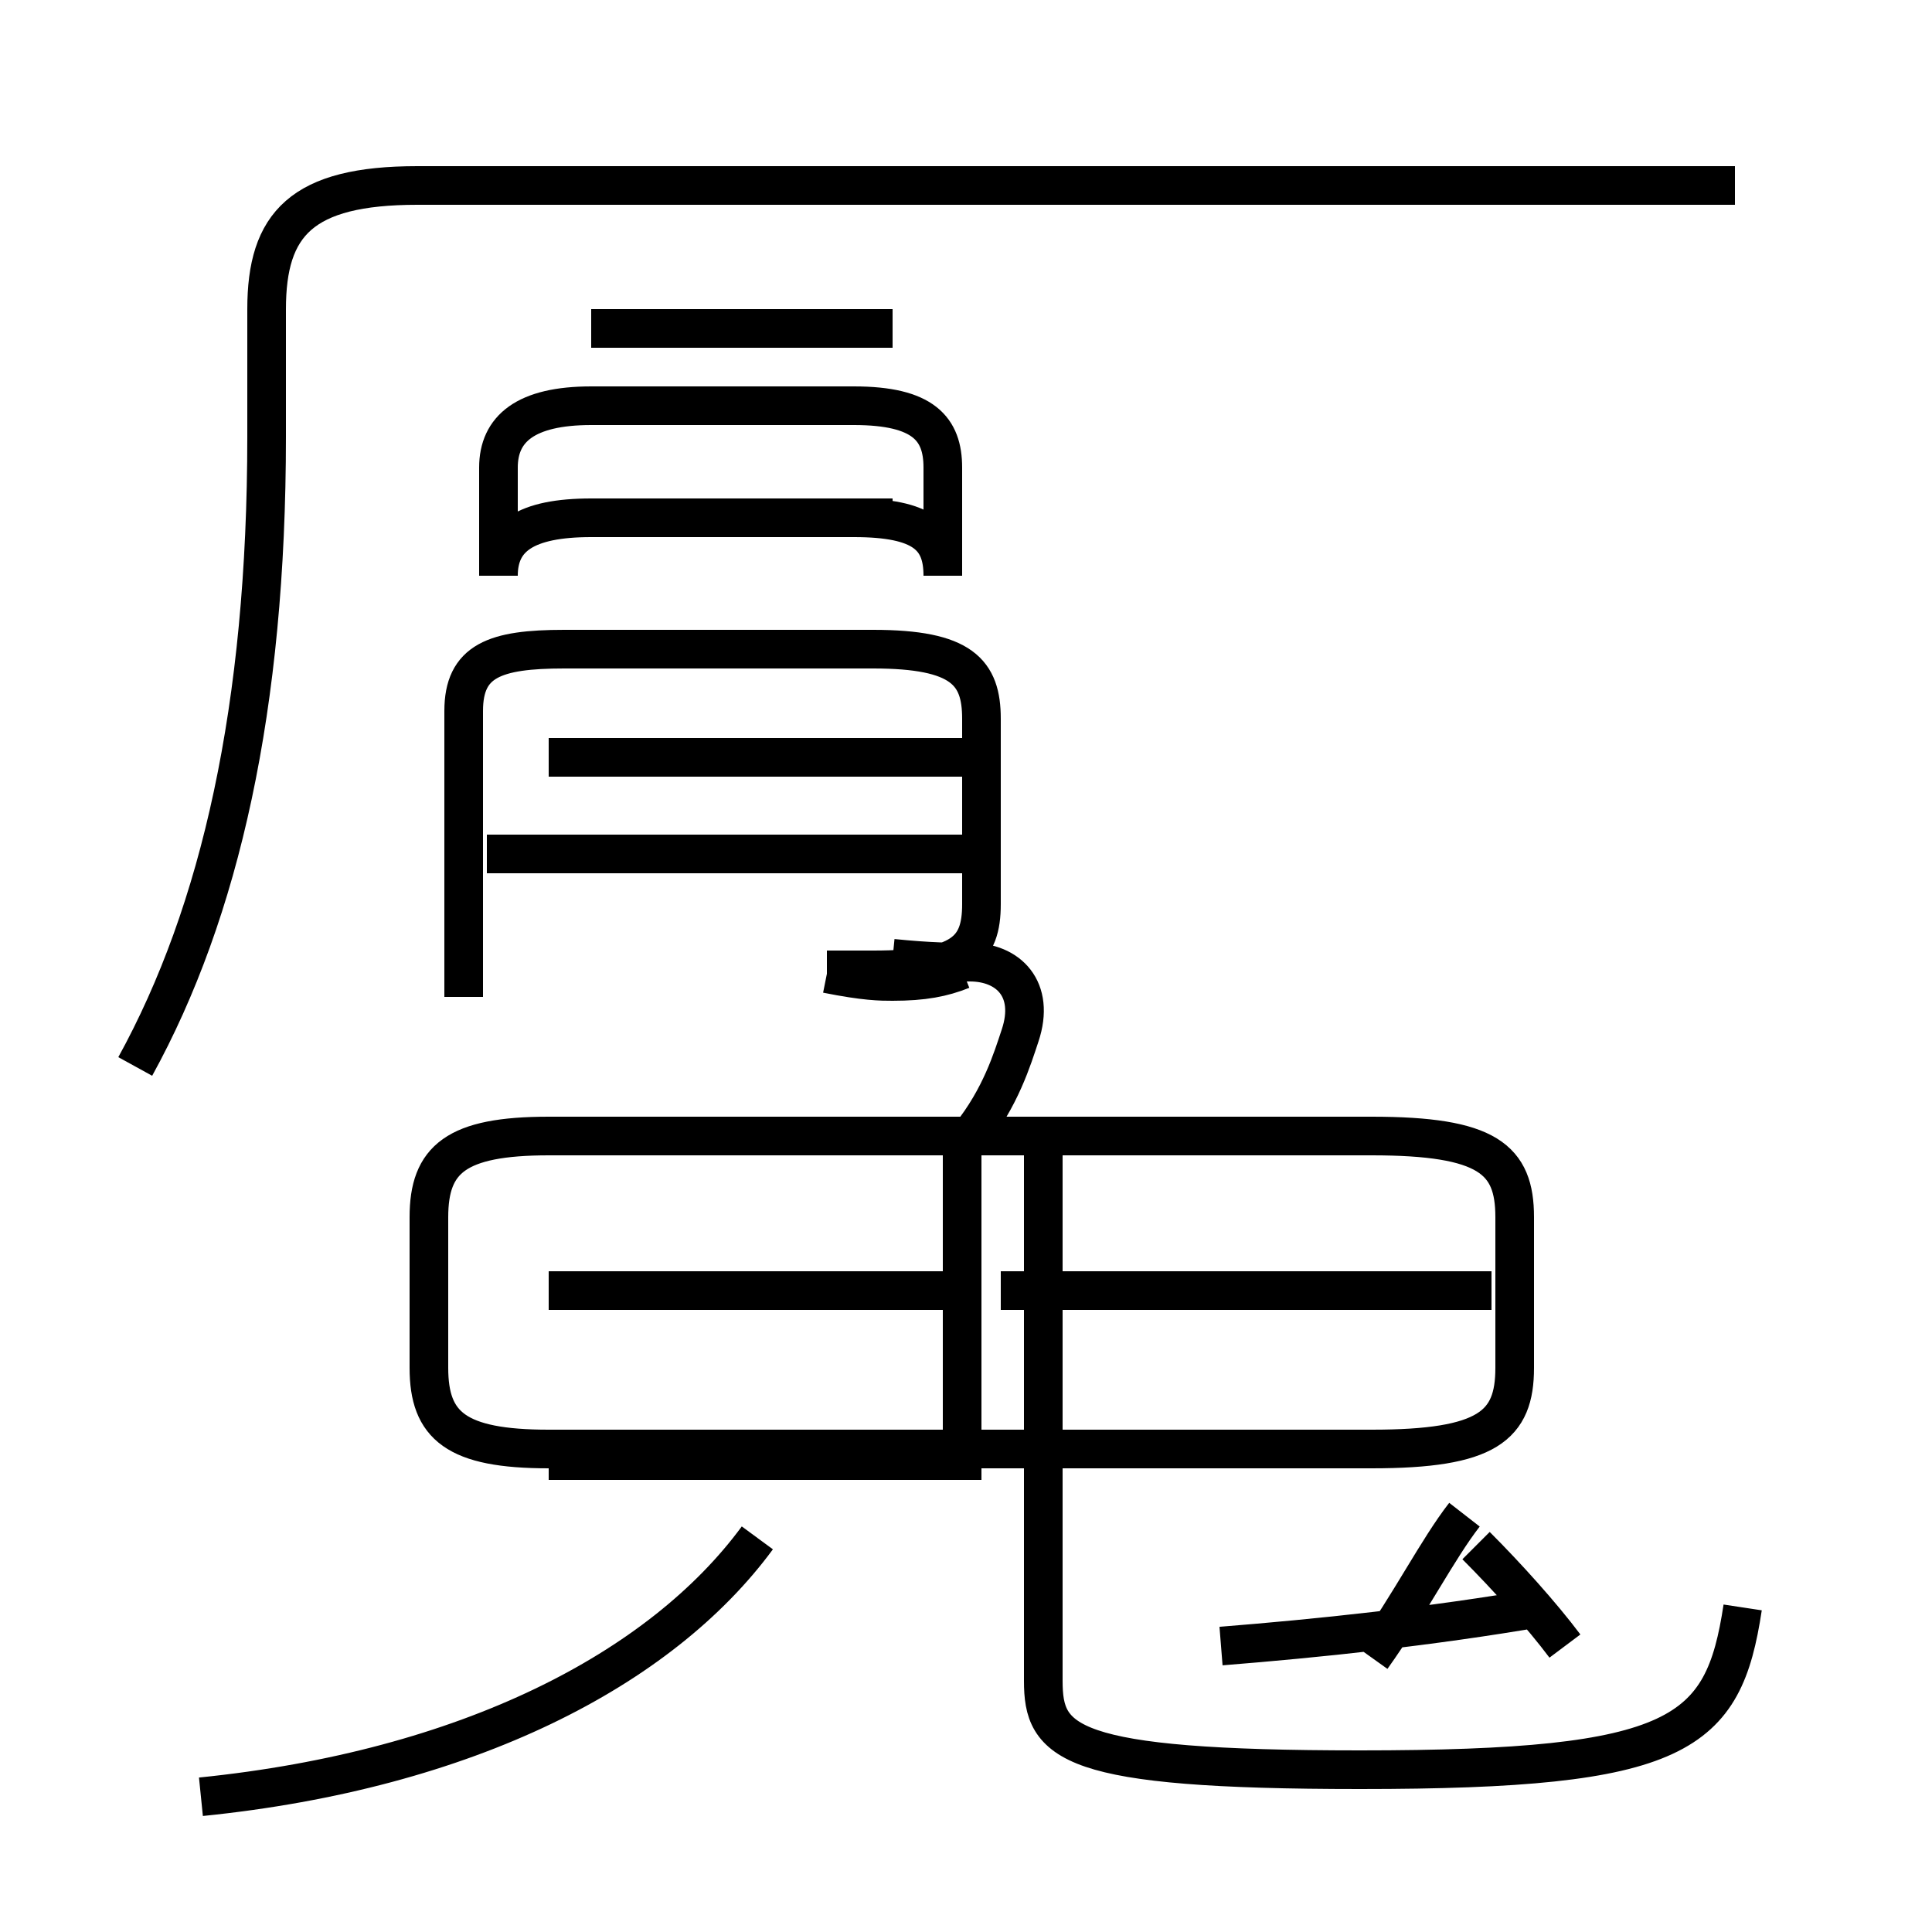<?xml version='1.0' encoding='utf8'?>
<svg viewBox="0.0 -6.0 50.0 50.0" version="1.1" xmlns="http://www.w3.org/2000/svg">
<rect x="0.0" y="-6.0" width="50.0" height="50.0" fill="#808080" stroke="none"/>
<rect x="-1000" y="-1000" width="2000" height="2000" stroke="white" fill="white"/>
<g style="fill:white;stroke:#000000;  stroke-width:1">
<path d="M 45.1 -2.4 C 44.6 0.9 43.5 1.8 35.2 1.8 C 27.6 1.8 27.0 1.1 27.0 -0.5 L 27.0 -14.2 M 5.2 2.5 C 12.1 1.8 17.1 -0.8 19.6 -4.2 M 14.2 -6.5 L 35.5 -6.5 C 38.5 -6.5 39.2 -7.1 39.2 -8.6 L 39.2 -12.5 C 39.2 -14.0 38.5 -14.6 35.5 -14.6 L 14.2 -14.6 C 11.8 -14.6 11.1 -14.0 11.1 -12.5 L 11.1 -8.6 C 11.1 -7.1 11.8 -6.5 14.2 -6.5 Z M 24.9 -6.2 L 24.9 -14.3 M 31.6 -1.4 C 34.1 -1.6 37.0 -1.9 39.9 -2.4 M 40.5 -1.4 C 39.9 -2.2 39.0 -3.2 38.2 -4.0 M 35.5 -1.1 C 36.5 -2.5 37.2 -3.9 37.9 -4.8 M 25.1 -14.6 C 25.9 -15.6 26.2 -16.6 26.4 -17.2 C 26.8 -18.4 26.1 -19.1 25.1 -19.1 C 24.6 -19.1 24.1 -19.1 23.1 -19.2 M 25.4 -6.2 L 14.2 -6.2 M 25.1 -10.6 L 14.2 -10.6 M 25.1 -24.4 L 14.2 -24.4 M 21.4 -18.8 C 22.4 -18.6 22.8 -18.6 23.1 -18.6 C 23.9 -18.6 24.4 -18.7 24.9 -18.9 M 3.5 -16.4 C 5.7 -20.4 6.9 -25.7 6.9 -32.7 L 6.9 -36.0 C 6.9 -38.2 7.8 -39.2 10.8 -39.2 L 44.9 -39.2 M 38.6 -10.6 L 25.9 -10.6 M 12.0 -18.2 L 12.0 -25.6 C 12.0 -26.9 12.8 -27.2 14.6 -27.2 L 22.6 -27.2 C 24.9 -27.2 25.4 -26.6 25.4 -25.4 L 25.4 -20.6 C 25.4 -19.4 24.9 -18.9 22.6 -18.9 L 21.4 -18.9 M 24.9 -21.9 L 12.6 -21.9 M 23.1 -30.6 L 15.3 -30.6 C 13.6 -30.6 12.9 -30.1 12.9 -29.1 L 12.9 -31.9 C 12.9 -32.9 13.6 -33.5 15.3 -33.5 L 22.1 -33.5 C 23.9 -33.5 24.4 -32.9 24.4 -31.9 L 24.4 -29.1 C 24.4 -30.1 23.9 -30.6 22.1 -30.6 Z M 23.1 -35.5 L 15.3 -35.5 C 13.6 -35.5 12.9 -35" transform="translate(0.0, 38.0)" />
</g>
</svg>